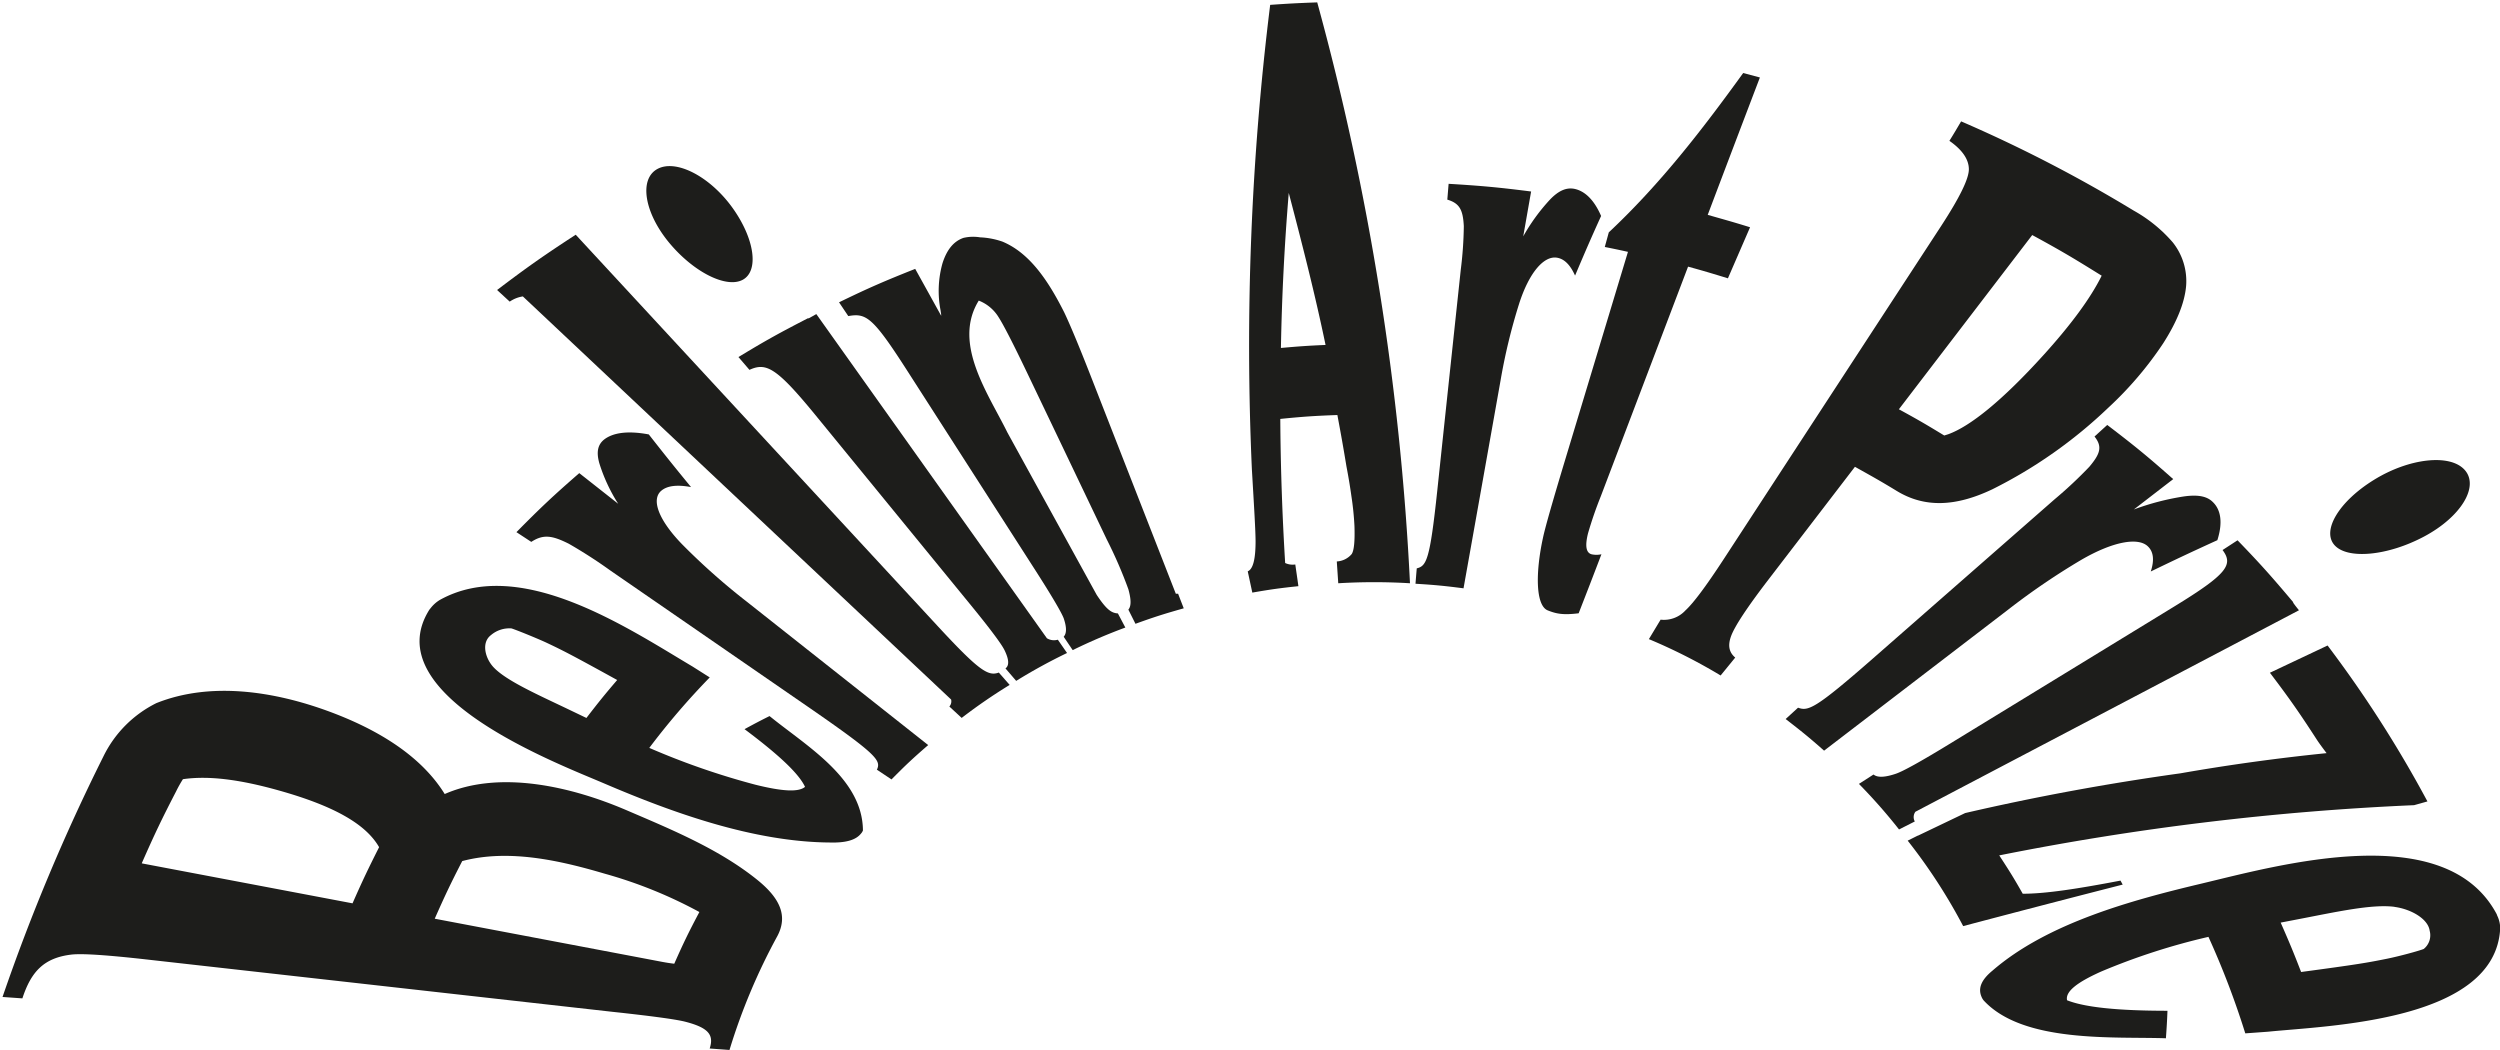 <svg id="Ebene_1" data-name="Ebene 1" xmlns="http://www.w3.org/2000/svg" viewBox="0 0 513.71 215.75"><defs><style>.cls-1{fill:#1d1d1b;}</style></defs><path class="cls-1" d="M128.56,166.41c9.31,4,19.23,8.05,27.14,14.46,4.71,3.83,6.17,7.42,4.05,11.45a124.47,124.47,0,0,0-9.85,23.43l-4.07-.3c.89-2.75-.13-4.28-5.21-5.55q-3-.72-14.88-2L30.06,197.15c-7.94-.89-13.12-1.25-15.37-1-5.67.67-8.29,3.5-10.09,9l-4.08-.29a404.2,404.2,0,0,1,20.74-49.45,23.94,23.94,0,0,1,10.87-10.93c11.26-4.51,24.37-2.37,35.39,1.68,9,3.31,18.65,8.57,23.86,17C102.84,158.13,117.65,161.75,128.56,166.41Zm15.16,21a92.86,92.86,0,0,0-19.46-7.88c-9.16-2.71-19.76-5.13-29.28-2.59-2.38,4.62-3.51,7-5.65,11.84l41.49,7.87,5.26,1c.85.16,1.7.29,2.47.38C140.49,193.65,141.53,191.52,143.72,187.39Zm-114.57-10,43.29,8.21c2.08-4.72,3.17-7,5.46-11.54-2.71-4.72-9.19-8.46-20.66-11.67-7.91-2.22-14.35-3.07-19.65-2.3a26,26,0,0,0-1.41,2.52C33.23,168.33,31.82,171.28,29.15,177.34Z"/><path class="cls-1" d="M145.84,139.2a150.05,150.05,0,0,0-12.42,14.48,152.58,152.58,0,0,0,21.78,7.56c5.58,1.39,8.89,1.57,10.22.45-1.22-2.66-5.27-6.51-12.43-11.86,2.06-1.12,3.08-1.66,5.14-2.69,7.59,6.18,19.12,12.79,19.19,23.5a2,2,0,0,1-.42.67c-1.06,1.32-3.15,1.91-6.43,1.81C154.83,173,138.2,167,124.18,161c-9.53-4.1-47-18.18-35.95-35.72l.17-.21.17-.21a6.9,6.9,0,0,1,1.82-1.59c16.44-9.13,38.45,5.69,51.93,13.7Zm-44.47-2.14c2.65,2.87,9.44,5.81,15.92,8.93l3.21,1.54c2.46-3.2,3.72-4.76,6.32-7.8-9.4-5.18-11.12-6.06-14.71-7.75-2.2-1-6-2.53-7-2.85a5.83,5.83,0,0,0-4.23,1.38C98.84,132.07,99.72,135.27,101.37,137.06Z"/><path class="cls-1" d="M133.32,89.27c3.42,4.36,5.15,6.52,8.68,10.82-2.86-.54-4.86-.28-6.07.71-2.15,1.74-.74,5.92,4.25,11.06a135.89,135.89,0,0,0,13.23,11.74l37.32,29.5c-3.11,2.69-4.62,4.1-7.54,7.06l-3-2c.86-1.84.16-3-13-12.12l-41.83-28.85a98.48,98.48,0,0,0-8.5-5.47c-3.38-1.68-5.19-2-7.69-.37l-3.05-2c5-5.07,7.59-7.5,12.91-12.13l8,6.3a34.49,34.49,0,0,1-3.88-8.34c-.67-2.38-.27-3.86,1-4.87C126,88.88,129.07,88.47,133.32,89.27Z"/><path class="cls-1" d="M118.3,48.23l74.47,80.52c8.46,9.14,10.3,10.25,12.47,9.45l2.23,2.54a112,112,0,0,0-9.86,6.78l-2.53-2.34a1.61,1.61,0,0,0,.36-1.44l-88-82.83a6.42,6.42,0,0,0-2.7,1.07l-2.6-2.39C108.47,54.8,111.7,52.53,118.3,48.23Z"/><path class="cls-1" d="M167.74,64.54l47.38,66.61a2.83,2.83,0,0,0,2.25.3l1.89,2.73a112.87,112.87,0,0,0-10.45,5.73l-2.2-2.56q1.2-.89-.2-3.75c-.61-1.25-2.88-4.3-6.78-9.08L167.32,85C159.51,75.49,157.4,74.44,154,76l-2.26-2.63c5.64-3.43,8.51-5,14.33-8l.06.07ZM137.44,49.8c-5.05-6.14-6.17-13-2.35-15.08s10.78,1.54,15.38,7.92,5.53,13,2.17,14.84S142.49,55.93,137.44,49.8Z"/><path class="cls-1" d="M241.61,122c.15,0,.29,0,.47,0,.46,1.21.7,1.81,1.16,3-4,1.13-6,1.76-9.92,3.18l-1.46-2.91c.59-.7.61-2,0-4.2a92.3,92.3,0,0,0-4.45-10.25q-8.11-17-16.21-33.92c-3-6.28-5-10.16-6-11.71a8.29,8.29,0,0,0-4.08-3.42c-5.45,8.8,1.94,19.09,5.9,27.13l18.33,33.33c2.09,3.16,3.09,3.73,4.36,3.82l1.53,2.9a115.82,115.82,0,0,0-10.82,4.64l-1.85-2.75c.65-.72.61-2,0-3.8-.5-1.28-2.49-4.67-6.06-10.23L186.31,76c-7-10.9-8.35-11.7-12-11.05l-1.9-2.83c6.17-3,9.31-4.35,15.65-6.87,2.14,3.85,3.2,5.78,5.34,9.64,0-.45-.08-.67-.13-1.12a21,21,0,0,1,.41-9.72c.85-2.61,2.17-4.43,4.3-5.17a8.79,8.79,0,0,1,3.42-.11,16,16,0,0,1,4.59.88c5.25,2.2,9.09,7.35,12.71,14.58,1.13,2.37,2.94,6.68,5.33,12.78Q232.81,99.48,241.61,122Z"/><path class="cls-1" d="M256.39,117.4c1.09-.45,1.6-2.5,1.61-6.08,0-2.24-.31-7.2-.76-14.9A568.23,568.23,0,0,1,261,1c3.86-.27,5.8-.37,9.67-.51a554.51,554.51,0,0,1,19.06,119.36,122.86,122.86,0,0,0-14.74,0l-.3-4.48a4.31,4.31,0,0,0,3.07-1.53c.48-.75.66-2.66.56-5.74a60.63,60.63,0,0,0-.64-6.23c-.23-1.66-.54-3.6-1-6-.7-4.24-1.08-6.36-1.87-10.59-4.7.17-7.05.33-11.73.8.06,9.86.4,19.77,1,29.61a3.62,3.62,0,0,0,2.08.3c.26,1.78.39,2.68.64,4.46-3.8.4-5.7.66-9.47,1.32Zm6.82-45.9c3.66-.33,5.5-.46,9.17-.62-2.18-10.51-4.84-20.87-7.56-31.24C263.94,50.21,263.4,60.89,263.21,71.5Z"/><path class="cls-1" d="M329,44.38c-2.21,4.88-3.27,7.34-5.35,12.25-1-2.24-2.23-3.44-3.73-3.68-2.66-.42-5.68,3-7.75,9.41a119.76,119.76,0,0,0-3.84,15.88q-3.79,21.33-7.6,42.65c-3.94-.51-5.91-.7-9.87-.94.1-1.26.15-1.89.26-3.16,2-.5,2.7-1.67,4.22-16q2.4-22.67,4.82-45.33a78.43,78.43,0,0,0,.63-9c-.18-3.29-.82-4.67-3.39-5.44.11-1.3.16-2,.27-3.25,6.8.41,10.19.72,16.95,1.58L313,48.57A39.37,39.37,0,0,1,318.51,41c1.79-1.86,3.32-2.46,4.86-2.22C325.58,39.17,327.54,41,329,44.38Z"/><path class="cls-1" d="M361.63,15.92Q356.26,30,350.91,44.15c3.49,1,5.24,1.47,8.7,2.55l-4.55,10.49c-3.26-1-4.9-1.5-8.19-2.4L328.93,102a80.16,80.16,0,0,0-2.62,7.6c-.58,2.34-.5,3.94.71,4.29a4.57,4.57,0,0,0,2.05,0c-1.85,4.86-2.79,7.28-4.68,12.13-3.05.37-4.47.16-6.34-.59-2.54-1-2.53-7.85-1-14.88.41-2,1.9-7.22,4.47-15.75l13-43.05c-1.9-.42-2.85-.62-4.76-1,.33-1.21.5-1.81.82-3,10.54-9.88,19.19-21.08,27.62-32.75Z"/><path class="cls-1" d="M338.82,131.33l2.41-4a6,6,0,0,0,5.1-1.9q2.46-2.25,7.89-10.57,22.3-34.19,44.62-68.37c3.81-5.85,5.77-9.79,5.73-11.78s-1.35-3.92-4-5.77c1-1.59,1.45-2.39,2.41-4a289.47,289.47,0,0,1,35.47,18.34,29.71,29.71,0,0,1,8,6.5,12.76,12.76,0,0,1,2.76,9q-.45,5.1-4.69,11.74A73,73,0,0,1,433.2,83.8a97,97,0,0,1-23.76,16.72c-7.68,3.67-14.05,3.82-19.74.33-3.38-2.06-5.09-3-8.54-4.93l-18,23.47c-4.18,5.47-6.66,9.24-7.42,11.24s-.45,3.42.82,4.49l-3,3.68A113.26,113.26,0,0,0,338.82,131.33ZM390.19,84.1c3.78,2.06,5.64,3.14,9.32,5.39l.82-.26c4.57-1.65,11.19-7,19.66-16.36,5.56-6.15,9.61-11.62,11.87-16.22l-1.13-.7c-5.18-3.22-7.81-4.75-13.14-7.65Q403.9,66.19,390.19,84.1Z"/><path class="cls-1" d="M455.63,111c-5.52,2.52-8.25,3.81-13.68,6.43.77-2.37.55-4.07-.6-5.16-2-1.93-7.18-1-13.68,2.77a143.75,143.75,0,0,0-15,10.21l-37.85,29c-3.08-2.73-4.66-4-7.9-6.5l2.55-2.33c2.09.77,3.55.25,15.34-10.07l37.4-32.77a87.56,87.56,0,0,0,7.11-6.66c2.26-2.68,2.72-4.14,1.07-6.22L433,87.32c5.56,4.23,8.28,6.45,13.56,11.13l-8.09,6.24A52.28,52.28,0,0,1,448.82,102c2.94-.4,4.72,0,5.89,1.17C456.39,104.8,456.76,107.46,455.63,111Z"/><path class="cls-1" d="M472.4,125.4l-78.81,41.4a1.86,1.86,0,0,0-.13,2l-3.24,1.64a112.24,112.24,0,0,0-8.24-9.36l3-1.93q1.2,1,4.65-.18c1.5-.53,5.1-2.52,10.7-5.94l46.29-28.31c11.2-6.84,12.3-8.71,10.08-11.7l3.08-2c4.74,4.9,7,7.45,11.47,12.76l-.09,0C471.66,124.49,471.91,124.79,472.4,125.4Zm15.45-26.82c7.18-4.43,15.61-5.4,18.62-2s-.8,9.64-8.34,13.66S482.34,115,479.69,112,480.66,103,487.85,98.58Z"/><path class="cls-1" d="M498.8,164.68l-2.74.77a557.8,557.8,0,0,0-85.25,10.32c2,3.06,3,4.64,4.83,7.88,4.71,0,11.2-1,20.09-2.7l.45.82q-16.41,4.2-32.78,8.53A113.74,113.74,0,0,0,392,172.74l2-1,.2-.07,9.61-4.6c14.68-3.4,29.28-6.08,44.21-8.16,9.93-1.74,20-3.13,30.05-4.15-.74-1-1.47-1.94-2.07-2.88-3.67-5.65-5.58-8.38-9.57-13.64l11.85-5.6A244.94,244.94,0,0,1,498.8,164.68Z"/><path class="cls-1" d="M461.37,212.34a170.79,170.79,0,0,0-7.57-19.83,133.92,133.92,0,0,0-22.05,7.13c-5.07,2.27-7.38,4.15-7,5.9,3.62,1.44,10.33,2.15,20.63,2.16-.09,2.27-.16,3.4-.32,5.65-10.62-.37-29.35,1.05-37.47-7.8a3.06,3.06,0,0,1-.45-.8c-.7-1.71,0-3.42,2.27-5.29,11.32-9.82,28.8-14.53,42.9-17.88,16.06-3.83,50.17-13.46,60.69,6.21l.12.27c0,.11.06.17.11.28a6.1,6.1,0,0,1,.52,2.4c-.92,19.15-35.26,20-47.71,21.26Zm30.67-26c-4.67-.61-12.22,1.1-19.71,2.53l-3.69.71c1.76,4,2.6,6,4.2,10.15,11.54-1.55,13.57-1.9,17.67-2.73,2.52-.51,6.52-1.6,7.52-2a3.59,3.59,0,0,0,1.23-3.74C498.93,188.77,495.35,186.78,492,186.35Z"/></svg>